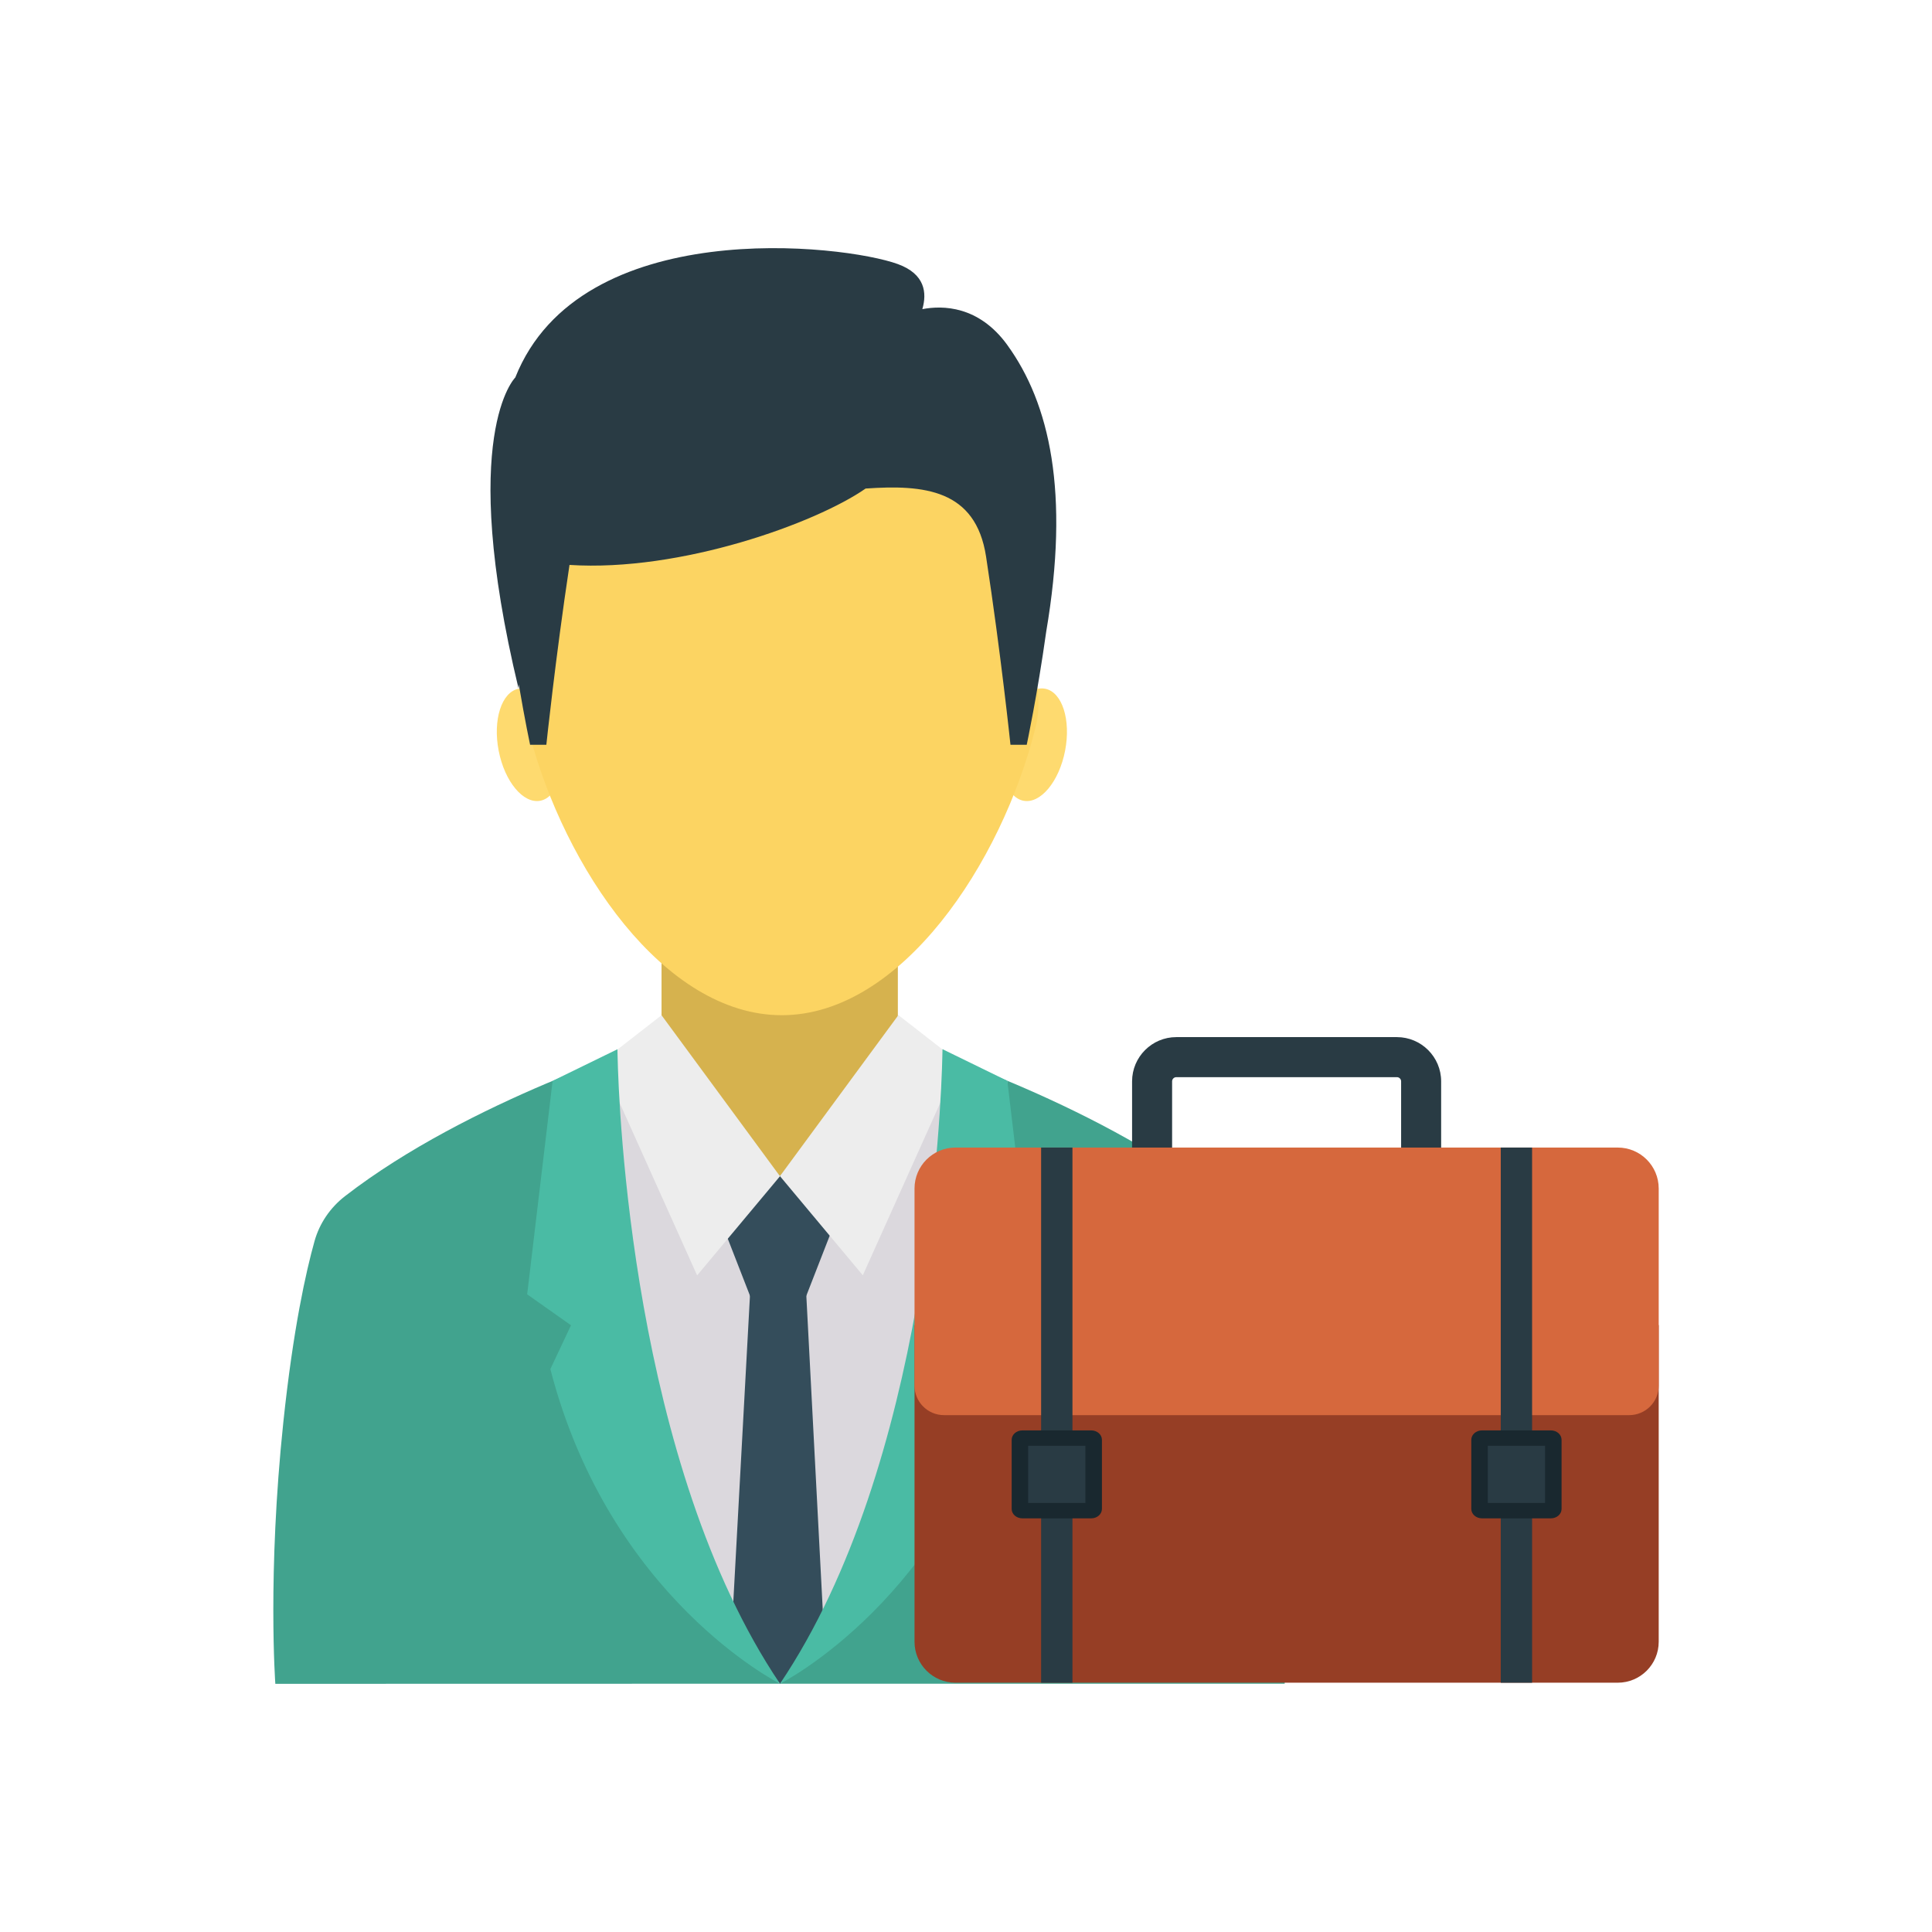 <svg enable-background="new 0 0 110 110" height="512" viewBox="0 0 110 110" width="512" xmlns="http://www.w3.org/2000/svg"><path d="m37.665 51.147h13.455v15.817h-13.455z" fill="#d6b24e"/><path d="m72.684 80.966c-.56-5.324-1.293-8.582-1.775-10.304-.286-1.022-.899-1.915-1.738-2.565-7.067-5.473-17.619-8.72-17.619-8.72l-7.145 7.586v.004l-7.143-7.584s-10.553 3.247-17.619 8.72c-.839.65-1.452 1.542-1.738 2.565-.482 1.721-1.214 4.979-1.775 10.303-.912 8.666-.456 14.899-.456 14.899l28.732-.006h28.734c0 0 .456-6.233-.456-14.899z" fill="#41a38e"/><path d="m53.654 60.097c-1.304-.473-2.102-.718-2.102-.718l-7.145 7.587v.003l-7.143-7.584s-.798.245-2.102.718c-.987.353-2.263.834-3.699 1.44l.863 10.744 1.511 2.544.398 3.26c3.378 13.07 10.174 17.773 10.174 17.773l.001.001c.045-.032 6.806-4.753 10.173-17.779l.398-3.26 1.511-2.544.863-10.744c-1.436-.606-2.712-1.087-3.699-1.44z" fill="#dbd8dd"/><path d="m45.862 66.964h-3.114l-1.557 2.932 1.557 3.997h3.114l1.557-3.997z" fill="#344d5b"/><path d="m51.151 57.796-6.744 9.168 4.718 5.646 5.455-12.145z" fill="#ededed"/><path d="m37.665 57.802 6.744 9.168-4.718 5.646-5.455-12.145z" fill="#ededed"/><path d="m46.942 93.523-2.533 2.341-2.735-3.243 1.039-19.099h3.183z" fill="#344d5b"/><path d="m32.51 75.455-1.175 2.495c3.378 13.07 13.074 17.913 13.074 17.913-8.425-12.501-9.182-32.813-9.247-35.762-.008-.237-.008-.361-.008-.361l-3.691 1.801-1.448 12.152z" fill="#4abba4"/><path d="m56.306 75.45 1.175 2.495c-3.378 13.07-13.074 17.921-13.074 17.921 8.425-12.501 9.183-32.82 9.247-35.769.008-.237.008-.361.008-.361l3.691 1.801 1.448 12.152z" fill="#4abba4"/><path d="m59.507 39.214c-.968-.187-2.029 1.088-2.37 2.849-.341 1.761.167 3.34 1.135 3.528.968.187 2.029-1.088 2.37-2.849.341-1.761-.167-3.34-1.135-3.528z" fill="#feda6f"/><path d="m29.527 39.214c.968-.187 2.029 1.088 2.37 2.849.341 1.761-.167 3.34-1.135 3.528-.968.187-2.029-1.088-2.37-2.849-.341-1.761.167-3.34 1.135-3.528z" fill="#feda6f"/><path d="m58.721 36.274c0-6.014-3.357-8.892-8.367-10.392v.724l-6.123-5.112c-7.637.485-14.893 6.943-14.893 14.738 0 1.682.277 3.567.795 5.508 1.996 7.652 7.671 16.062 14.38 16.062 6.783 0 12.532-8.669 14.454-16.413.462-1.811-.246-3.525-.246-5.114z" fill="#fcd462"/><path d="m57.353 19.643c-1.628-2.242-3.679-2.263-4.839-2.042.27-.927.157-1.998-1.394-2.565-3.085-1.126-18.074-2.854-21.782 6.458 0 0-3.299 3.223.189 17.72l.009-.256c.349 2.056.645 3.445.645 3.445h.926s.511-4.884 1.318-10.239c6.343.409 14.047-2.389 16.86-4.349 3.313-.228 6.269.035 6.858 3.877.849 5.537 1.389 10.711 1.389 10.711h.926s.606-2.845 1.107-6.426c0-.001 0-.002 0-.003 1.355-7.945.194-13.014-2.213-16.33z" fill="#293b44"/><path d="m79.534 70.519h-12.56c-1.388 0-2.518-1.129-2.518-2.518v-6.434c0-1.388 1.129-2.518 2.518-2.518h12.56c1.388 0 2.519 1.129 2.519 2.518v6.434c0 1.388-1.13 2.518-2.519 2.518zm-12.56-9.19c-.132 0-.239.107-.239.239v6.434c0 .132.107.239.239.239h12.56c.132 0 .24-.107.24-.239v-6.434c0-.132-.108-.239-.24-.239z" fill="#293b44"/><path d="m94.44 75.444v18.03c0 1.288-1.044 2.332-2.332 2.332h-37.707c-1.288 0-2.332-1.044-2.332-2.332v-18.03c14.124 2.854 28.247 2.854 42.371 0z" fill="#963e25"/><path d="m92.108 65.337h-37.707c-1.288 0-2.332 1.044-2.332 2.332v11.223c0 .928.752 1.68 1.68 1.68h39.011c.928 0 1.68-.752 1.68-1.68v-11.223c0-1.288-1.044-2.332-2.332-2.332z" fill="#d6683d"/><path d="m59.277 65.337h1.784v30.47h-1.784z" fill="#293b44"/><path d="m57.6 81.975v3.939c0 .295.272.534.608.534h3.923c.336 0 .608-.239.608-.534v-3.939c0-.295-.272-.534-.608-.534h-3.923c-.336 0-.608.239-.608.534z" fill="#19282f"/><path d="m58.539 82.317h3.259v3.256h-3.259z" fill="#293b44"/><path d="m85.447 65.337h1.784v30.47h-1.784z" fill="#293b44"/><path d="m83.77 81.975v3.939c0 .295.272.534.608.534h3.923c.336 0 .608-.239.608-.534v-3.939c0-.295-.272-.534-.608-.534h-3.923c-.336 0-.608.239-.608.534z" fill="#19282f"/><path d="m84.71 82.317h3.259v3.256h-3.259z" fill="#293b44"/></svg>